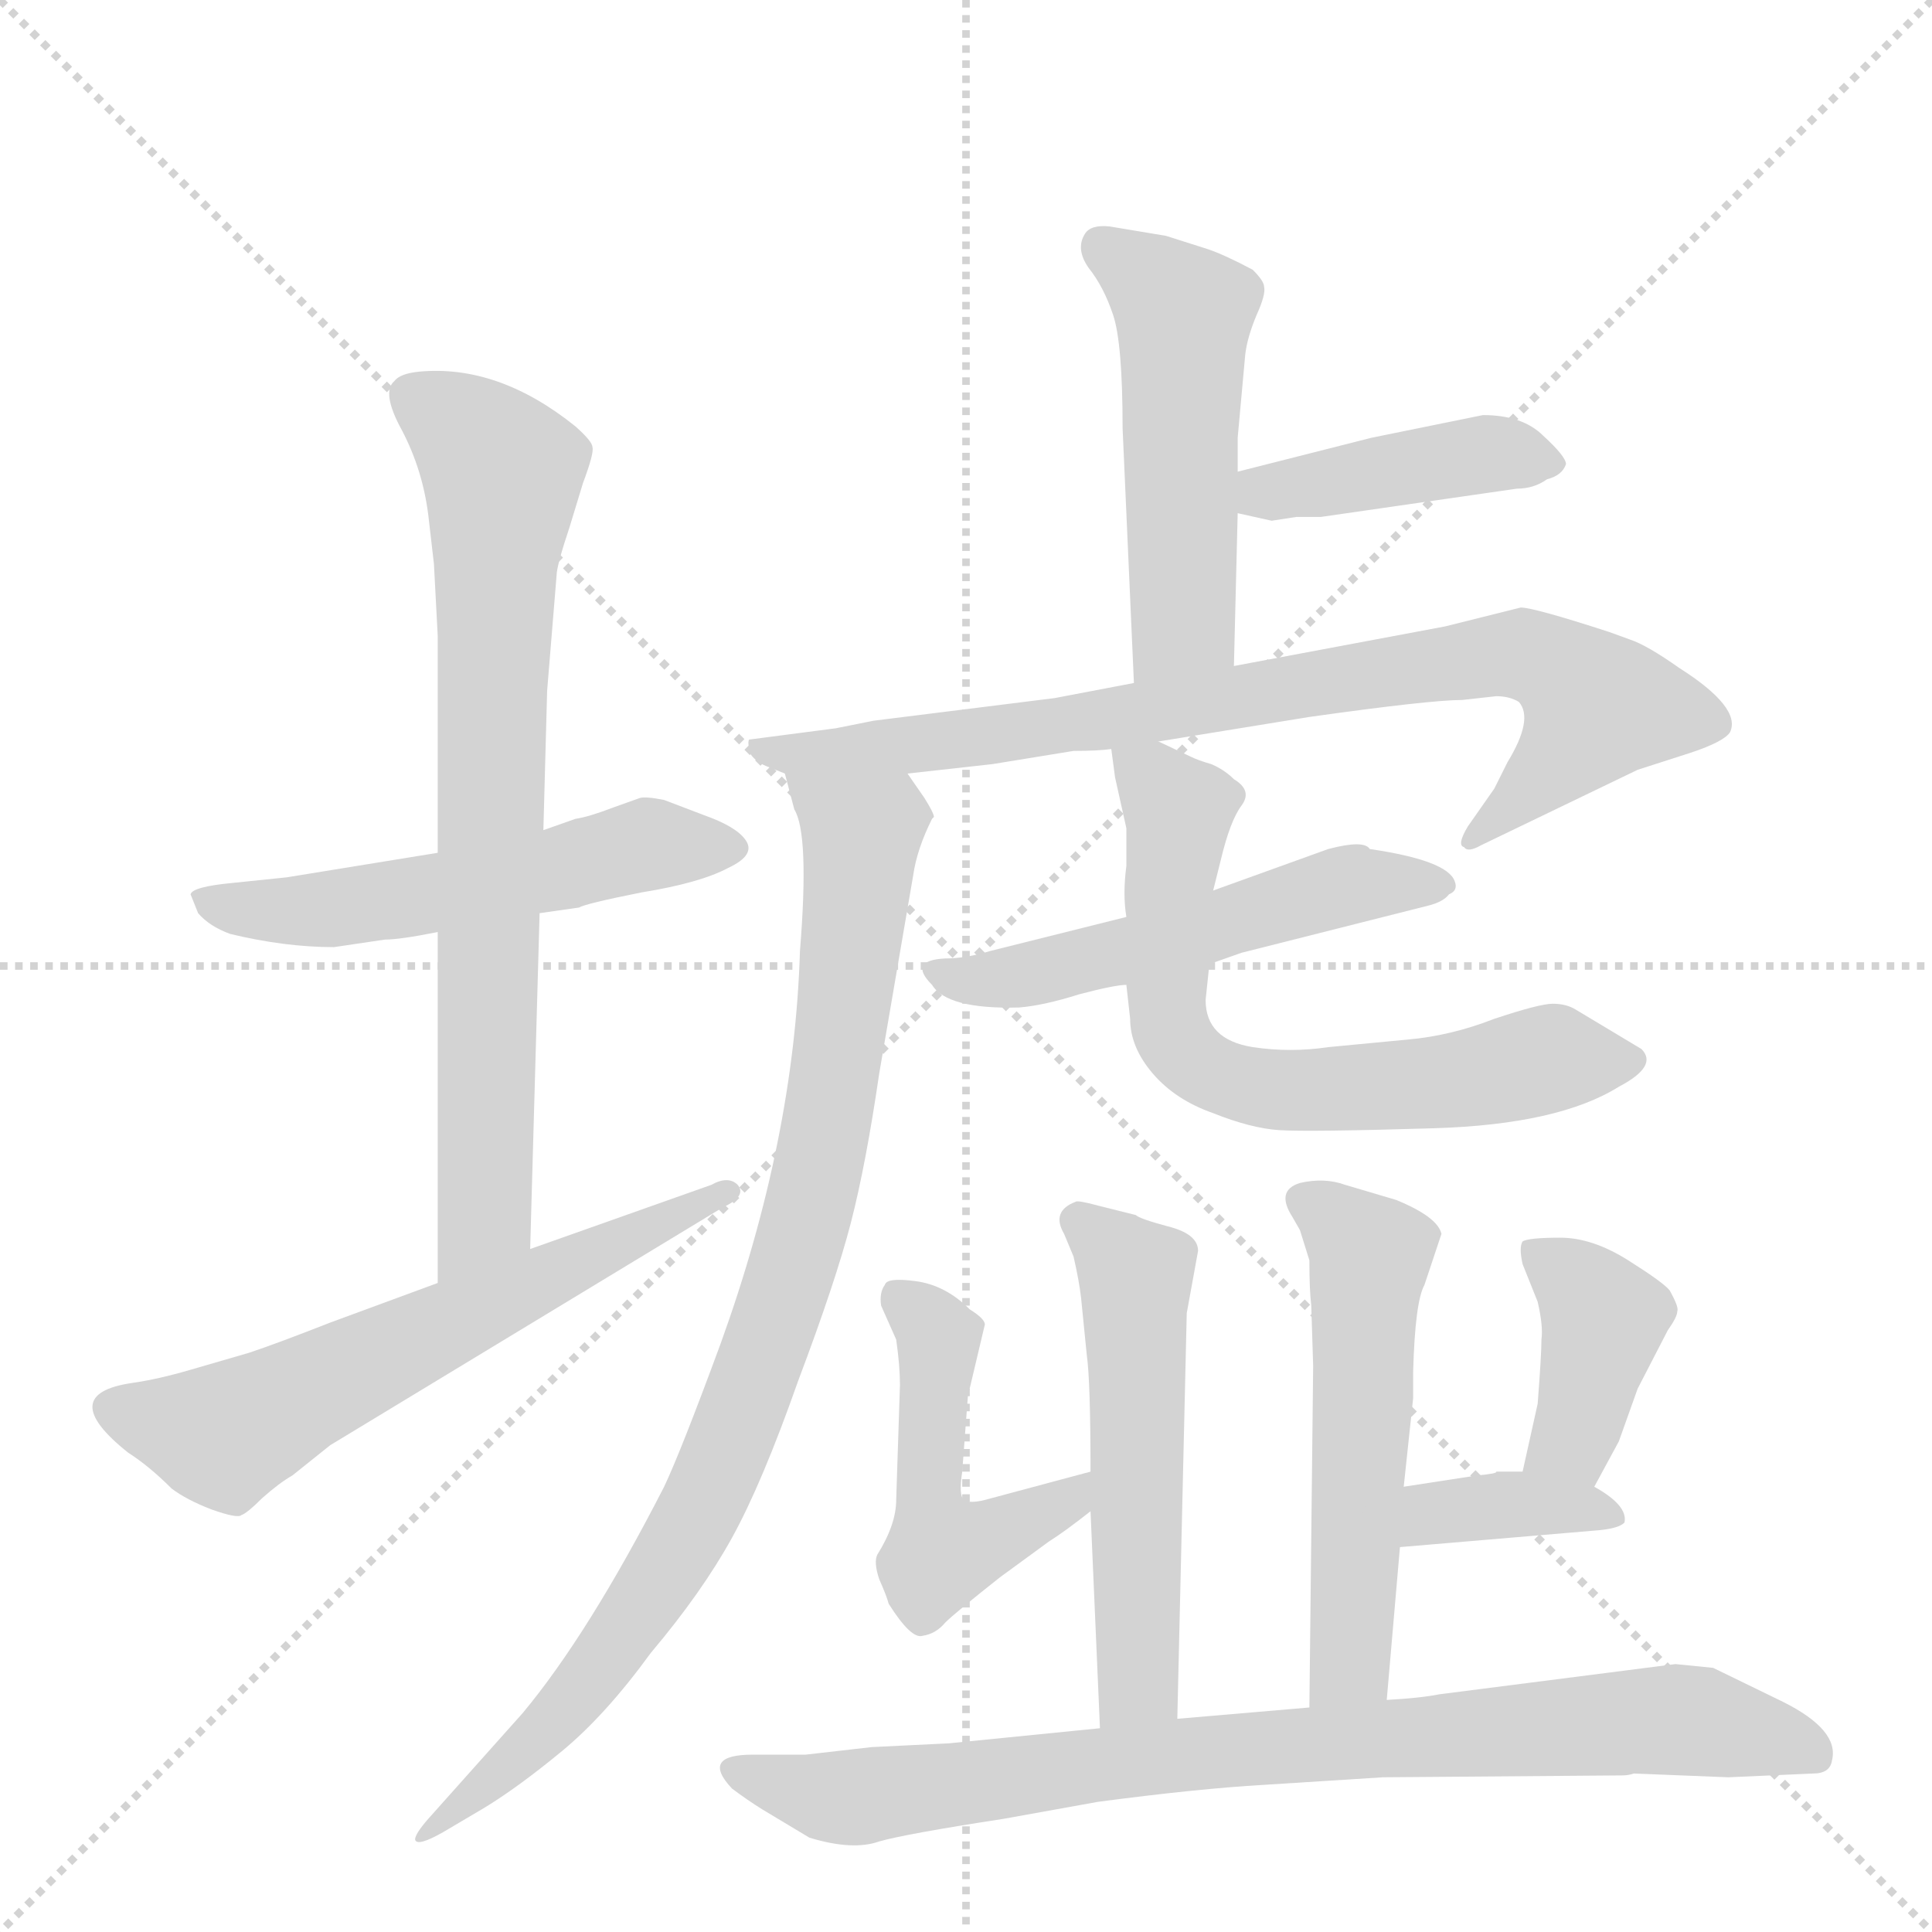 <svg version="1.1" viewBox="0 0 1024 1024" xmlns="http://www.w3.org/2000/svg">
  <g stroke="lightgray" stroke-dasharray="1,1" stroke-width="1" transform="scale(4, 4)">
    <line x1="0" y1="0" x2="256" y2="256"></line>
    <line x1="256" y1="0" x2="0" y2="256"></line>
    <line x1="128" y1="0" x2="128" y2="256"></line>
    <line x1="0" y1="128" x2="256" y2="128"></line>
  </g>
  <g transform="scale(1, -1) translate(0, -848)">
    <style type="text/css">
      
        @keyframes keyframes0 {
          from {
            stroke: blue;
            stroke-dashoffset: 539;
            stroke-width: 128;
          }
          64% {
            animation-timing-function: step-end;
            stroke: blue;
            stroke-dashoffset: 0;
            stroke-width: 128;
          }
          to {
            stroke: black;
            stroke-width: 1024;
          }
        }
        #make-me-a-hanzi-animation-0 {
          animation: keyframes0 0.689s both;
          animation-delay: 0s;
          animation-timing-function: linear;
        }
      
        @keyframes keyframes1 {
          from {
            stroke: blue;
            stroke-dashoffset: 746;
            stroke-width: 128;
          }
          71% {
            animation-timing-function: step-end;
            stroke: blue;
            stroke-dashoffset: 0;
            stroke-width: 128;
          }
          to {
            stroke: black;
            stroke-width: 1024;
          }
        }
        #make-me-a-hanzi-animation-1 {
          animation: keyframes1 0.857s both;
          animation-delay: 0.689s;
          animation-timing-function: linear;
        }
      
        @keyframes keyframes2 {
          from {
            stroke: blue;
            stroke-dashoffset: 606;
            stroke-width: 128;
          }
          66% {
            animation-timing-function: step-end;
            stroke: blue;
            stroke-dashoffset: 0;
            stroke-width: 128;
          }
          to {
            stroke: black;
            stroke-width: 1024;
          }
        }
        #make-me-a-hanzi-animation-2 {
          animation: keyframes2 0.743s both;
          animation-delay: 1.546s;
          animation-timing-function: linear;
        }
      
        @keyframes keyframes3 {
          from {
            stroke: blue;
            stroke-dashoffset: 507;
            stroke-width: 128;
          }
          62% {
            animation-timing-function: step-end;
            stroke: blue;
            stroke-dashoffset: 0;
            stroke-width: 128;
          }
          to {
            stroke: black;
            stroke-width: 1024;
          }
        }
        #make-me-a-hanzi-animation-3 {
          animation: keyframes3 0.663s both;
          animation-delay: 2.289s;
          animation-timing-function: linear;
        }
      
        @keyframes keyframes4 {
          from {
            stroke: blue;
            stroke-dashoffset: 419;
            stroke-width: 128;
          }
          58% {
            animation-timing-function: step-end;
            stroke: blue;
            stroke-dashoffset: 0;
            stroke-width: 128;
          }
          to {
            stroke: black;
            stroke-width: 1024;
          }
        }
        #make-me-a-hanzi-animation-4 {
          animation: keyframes4 0.591s both;
          animation-delay: 2.951s;
          animation-timing-function: linear;
        }
      
        @keyframes keyframes5 {
          from {
            stroke: blue;
            stroke-dashoffset: 809;
            stroke-width: 128;
          }
          72% {
            animation-timing-function: step-end;
            stroke: blue;
            stroke-dashoffset: 0;
            stroke-width: 128;
          }
          to {
            stroke: black;
            stroke-width: 1024;
          }
        }
        #make-me-a-hanzi-animation-5 {
          animation: keyframes5 0.908s both;
          animation-delay: 3.542s;
          animation-timing-function: linear;
        }
      
        @keyframes keyframes6 {
          from {
            stroke: blue;
            stroke-dashoffset: 897;
            stroke-width: 128;
          }
          74% {
            animation-timing-function: step-end;
            stroke: blue;
            stroke-dashoffset: 0;
            stroke-width: 128;
          }
          to {
            stroke: black;
            stroke-width: 1024;
          }
        }
        #make-me-a-hanzi-animation-6 {
          animation: keyframes6 0.98s both;
          animation-delay: 4.451s;
          animation-timing-function: linear;
        }
      
        @keyframes keyframes7 {
          from {
            stroke: blue;
            stroke-dashoffset: 523;
            stroke-width: 128;
          }
          63% {
            animation-timing-function: step-end;
            stroke: blue;
            stroke-dashoffset: 0;
            stroke-width: 128;
          }
          to {
            stroke: black;
            stroke-width: 1024;
          }
        }
        #make-me-a-hanzi-animation-7 {
          animation: keyframes7 0.676s both;
          animation-delay: 5.431s;
          animation-timing-function: linear;
        }
      
        @keyframes keyframes8 {
          from {
            stroke: blue;
            stroke-dashoffset: 660;
            stroke-width: 128;
          }
          68% {
            animation-timing-function: step-end;
            stroke: blue;
            stroke-dashoffset: 0;
            stroke-width: 128;
          }
          to {
            stroke: black;
            stroke-width: 1024;
          }
        }
        #make-me-a-hanzi-animation-8 {
          animation: keyframes8 0.787s both;
          animation-delay: 6.106s;
          animation-timing-function: linear;
        }
      
        @keyframes keyframes9 {
          from {
            stroke: blue;
            stroke-dashoffset: 535;
            stroke-width: 128;
          }
          64% {
            animation-timing-function: step-end;
            stroke: blue;
            stroke-dashoffset: 0;
            stroke-width: 128;
          }
          to {
            stroke: black;
            stroke-width: 1024;
          }
        }
        #make-me-a-hanzi-animation-9 {
          animation: keyframes9 0.685s both;
          animation-delay: 6.894s;
          animation-timing-function: linear;
        }
      
        @keyframes keyframes10 {
          from {
            stroke: blue;
            stroke-dashoffset: 485;
            stroke-width: 128;
          }
          61% {
            animation-timing-function: step-end;
            stroke: blue;
            stroke-dashoffset: 0;
            stroke-width: 128;
          }
          to {
            stroke: black;
            stroke-width: 1024;
          }
        }
        #make-me-a-hanzi-animation-10 {
          animation: keyframes10 0.645s both;
          animation-delay: 7.579s;
          animation-timing-function: linear;
        }
      
        @keyframes keyframes11 {
          from {
            stroke: blue;
            stroke-dashoffset: 539;
            stroke-width: 128;
          }
          64% {
            animation-timing-function: step-end;
            stroke: blue;
            stroke-dashoffset: 0;
            stroke-width: 128;
          }
          to {
            stroke: black;
            stroke-width: 1024;
          }
        }
        #make-me-a-hanzi-animation-11 {
          animation: keyframes11 0.689s both;
          animation-delay: 8.224s;
          animation-timing-function: linear;
        }
      
        @keyframes keyframes12 {
          from {
            stroke: blue;
            stroke-dashoffset: 396;
            stroke-width: 128;
          }
          56% {
            animation-timing-function: step-end;
            stroke: blue;
            stroke-dashoffset: 0;
            stroke-width: 128;
          }
          to {
            stroke: black;
            stroke-width: 1024;
          }
        }
        #make-me-a-hanzi-animation-12 {
          animation: keyframes12 0.572s both;
          animation-delay: 8.912s;
          animation-timing-function: linear;
        }
      
        @keyframes keyframes13 {
          from {
            stroke: blue;
            stroke-dashoffset: 369;
            stroke-width: 128;
          }
          55% {
            animation-timing-function: step-end;
            stroke: blue;
            stroke-dashoffset: 0;
            stroke-width: 128;
          }
          to {
            stroke: black;
            stroke-width: 1024;
          }
        }
        #make-me-a-hanzi-animation-13 {
          animation: keyframes13 0.55s both;
          animation-delay: 9.485s;
          animation-timing-function: linear;
        }
      
        @keyframes keyframes14 {
          from {
            stroke: blue;
            stroke-dashoffset: 831;
            stroke-width: 128;
          }
          73% {
            animation-timing-function: step-end;
            stroke: blue;
            stroke-dashoffset: 0;
            stroke-width: 128;
          }
          to {
            stroke: black;
            stroke-width: 1024;
          }
        }
        #make-me-a-hanzi-animation-14 {
          animation: keyframes14 0.926s both;
          animation-delay: 10.035s;
          animation-timing-function: linear;
        }
      
    </style>
    
      <path d="M 232 396 L 152 383 L 123 380 Q 102 378 101 374 L 105 364 Q 111 357 122 353 Q 151 346 177 346 L 204 350 Q 212 350 232 354 L 286 364 L 307 367 Q 310 369 340 375 Q 371 380 386 388 Q 401 395 395 403 Q 390 410 373 416 L 352 424 Q 342 426 339 425 L 325 420 Q 312 415 305 414 L 288 408 L 232 396 Z" fill="lightgray"></path>
    
      <path d="M 290 482 L 295 543 Q 295 548 302 569 L 309 592 Q 315 608 314 611 Q 314 614 305 622 Q 264 655 222 651 Q 212 650 209 646 Q 202 640 213 620 Q 224 599 227 575 L 230 549 L 232 511 L 232 396 L 232 354 L 232 168 C 232 138 280 156 281 186 L 286 364 L 288 408 L 290 482 Z" fill="lightgray"></path>
    
      <path d="M 232 168 L 175 147 Q 147 136 132 131 L 101 122 Q 84 117 70 115 Q 29 109 68 78 Q 79 71 91 59 Q 99 53 112 48 Q 126 43 128 45 Q 131 46 139 54 Q 148 62 155 66 L 175 82 L 383 208 Q 396 214 391 220 Q 386 225 377 220 L 281 186 L 232 168 Z" fill="lightgray"></path>
    
      <path d="M 654 495 L 656 576 L 656 598 L 656 616 L 660 660 Q 661 669 666 681 Q 671 692 670 696 Q 670 699 664 705 Q 649 713 640 716 L 618 723 L 588 728 Q 578 729 575 724 Q 570 716 577 706 Q 585 696 590 681 Q 595 666 595 621 L 601 486 C 602 456 653 465 654 495 Z" fill="lightgray"></path>
    
      <path d="M 656 576 L 674 572 L 687 574 L 700 574 L 804 589 Q 813 589 820 594 Q 828 596 830 602 Q 830 606 818 617 Q 807 628 786 628 L 727 616 L 656 598 C 627 591 627 583 656 576 Z" fill="lightgray"></path>
    
      <path d="M 806 526 L 766 516 L 654 495 L 601 486 L 559 478 L 463 466 L 443 462 L 397 456 Q 396 454 398 448 Q 401 444 406 442 L 416 438 L 481 438 L 526 443 L 569 450 Q 582 450 589 451 L 614 455 L 694 468 Q 758 477 775 477 L 793 479 Q 800 479 805 476 Q 813 467 799 444 L 792 430 L 778 410 Q 772 400 776 399 Q 778 396 785 400 L 868 440 L 896 449 Q 914 455 917 460 Q 923 473 890 494 Q 873 506 864 509 L 853 513 Q 813 526 806 526 Z" fill="lightgray"></path>
    
      <path d="M 416 438 L 421 419 Q 429 406 424 344 Q 421 244 382 136 Q 361 79 352 60 Q 312 -18 277 -60 L 227 -116 Q 220 -124 220 -127 Q 221 -131 235 -123 L 257 -110 Q 275 -99 298 -80 Q 321 -61 345 -28 Q 372 4 388 33 Q 404 62 423 116 Q 443 169 451 200 Q 459 231 466 279 L 484 384 Q 486 398 494 414 L 495 415 Q 495 417 490 425 L 481 438 C 464 463 408 467 416 438 Z" fill="lightgray"></path>
    
      <path d="M 597 362 L 525 344 Q 512 340 501 340 Q 481 339 494 326 Q 502 313 540 314 Q 553 315 572 321 Q 591 326 597 326 L 641 337 L 658 343 L 757 368 Q 765 370 768 374 Q 773 376 771 381 Q 767 392 726 398 Q 723 403 704 398 L 643 376 L 597 362 Z" fill="lightgray"></path>
    
      <path d="M 589 451 L 591 436 L 597 409 L 597 389 Q 595 374 597 362 L 597 326 L 599 308 Q 599 293 611 279 Q 623 265 643 258 Q 663 250 678 249 Q 694 248 760 250 Q 826 252 858 272 Q 879 283 870 292 L 835 313 Q 830 316 823 316 Q 816 316 792 308 Q 769 299 746 297 L 704 293 Q 684 290 664 293 Q 639 297 639 318 L 641 337 L 643 376 L 647 392 Q 652 413 658 421 Q 664 429 654 435 Q 649 440 642 443 Q 635 445 631 447 L 614 455 C 587 468 587 468 589 451 Z" fill="lightgray"></path>
    
      <path d="M 624 -63 L 629 152 L 635 185 Q 635 194 619 198 Q 604 202 602 204 L 582 209 Q 571 212 570 211 Q 557 206 564 194 L 569 182 Q 572 169 573 160 L 576 130 Q 578 116 578 68 L 578 47 L 583 -68 C 584 -98 623 -93 624 -63 Z" fill="lightgray"></path>
    
      <path d="M 578 68 L 522 53 Q 514 51 511 53 Q 508 55 510 68 L 513 108 L 522 146 Q 522 149 514 154 Q 501 167 485 169 Q 470 171 469 167 Q 466 163 467 156 L 475 138 Q 477 124 477 114 L 475 53 Q 475 40 465 24 Q 463 20 466 11 Q 470 2 471 -2 Q 483 -21 489 -19 Q 496 -18 501 -12 Q 506 -7 530 12 L 556 31 Q 564 36 578 47 C 602 65 607 76 578 68 Z" fill="lightgray"></path>
    
      <path d="M 755 167 L 764 194 Q 762 203 740 212 L 713 220 Q 702 224 689 221 Q 676 217 685 203 L 689 196 L 694 180 Q 694 164 695 156 L 696 124 L 694 -57 C 694 -87 732 -83 735 -53 L 742 28 L 744 60 L 749 107 L 749 121 Q 750 158 755 167 Z" fill="lightgray"></path>
    
      <path d="M 845 60 L 858 84 L 868 112 L 884 143 Q 889 150 889 153 Q 890 155 885 164 Q 882 168 863 180 Q 844 192 827 192 Q 810 192 807 190 Q 805 187 807 178 L 815 158 Q 818 145 817 138 Q 817 130 815 104 L 807 68 C 800 39 831 34 845 60 Z" fill="lightgray"></path>
    
      <path d="M 742 28 L 848 37 Q 858 38 861 41 Q 863 50 845 60 L 807 68 L 793 68 Q 794 67 783 66 L 744 60 C 714 55 712 25 742 28 Z" fill="lightgray"></path>
    
      <path d="M 694 -57 L 624 -63 L 583 -68 L 503 -76 L 462 -78 L 427 -82 L 399 -82 Q 371 -82 388 -100 Q 396 -106 404 -111 L 429 -126 Q 452 -133 466 -128 Q 480 -124 532 -116 L 582 -107 Q 635 -100 670 -98 L 733 -94 L 860 -93 Q 863 -93 866 -92 L 916 -94 L 961 -92 Q 970 -92 971 -85 Q 975 -69 945 -54 L 908 -36 L 888 -34 L 763 -50 Q 753 -52 735 -53 L 694 -57 Z" fill="lightgray"></path>
    
    
      <clipPath id="make-me-a-hanzi-clip-0">
        <path d="M 232 396 L 152 383 L 123 380 Q 102 378 101 374 L 105 364 Q 111 357 122 353 Q 151 346 177 346 L 204 350 Q 212 350 232 354 L 286 364 L 307 367 Q 310 369 340 375 Q 371 380 386 388 Q 401 395 395 403 Q 390 410 373 416 L 352 424 Q 342 426 339 425 L 325 420 Q 312 415 305 414 L 288 408 L 232 396 Z"></path>
      </clipPath>
      <path clip-path="url(#make-me-a-hanzi-clip-0)" d="M 107 371 L 171 366 L 262 380 L 340 400 L 386 398" fill="none" id="make-me-a-hanzi-animation-0" stroke-dasharray="411 822" stroke-linecap="round"></path>
    
      <clipPath id="make-me-a-hanzi-clip-1">
        <path d="M 290 482 L 295 543 Q 295 548 302 569 L 309 592 Q 315 608 314 611 Q 314 614 305 622 Q 264 655 222 651 Q 212 650 209 646 Q 202 640 213 620 Q 224 599 227 575 L 230 549 L 232 511 L 232 396 L 232 354 L 232 168 C 232 138 280 156 281 186 L 286 364 L 288 408 L 290 482 Z"></path>
      </clipPath>
      <path clip-path="url(#make-me-a-hanzi-clip-1)" d="M 219 638 L 249 618 L 266 597 L 256 207 L 236 176" fill="none" id="make-me-a-hanzi-animation-1" stroke-dasharray="618 1236" stroke-linecap="round"></path>
    
      <clipPath id="make-me-a-hanzi-clip-2">
        <path d="M 232 168 L 175 147 Q 147 136 132 131 L 101 122 Q 84 117 70 115 Q 29 109 68 78 Q 79 71 91 59 Q 99 53 112 48 Q 126 43 128 45 Q 131 46 139 54 Q 148 62 155 66 L 175 82 L 383 208 Q 396 214 391 220 Q 386 225 377 220 L 281 186 L 232 168 Z"></path>
      </clipPath>
      <path clip-path="url(#make-me-a-hanzi-clip-2)" d="M 65 101 L 115 87 L 127 91 L 384 216" fill="none" id="make-me-a-hanzi-animation-2" stroke-dasharray="478 956" stroke-linecap="round"></path>
    
      <clipPath id="make-me-a-hanzi-clip-3">
        <path d="M 654 495 L 656 576 L 656 598 L 656 616 L 660 660 Q 661 669 666 681 Q 671 692 670 696 Q 670 699 664 705 Q 649 713 640 716 L 618 723 L 588 728 Q 578 729 575 724 Q 570 716 577 706 Q 585 696 590 681 Q 595 666 595 621 L 601 486 C 602 456 653 465 654 495 Z"></path>
      </clipPath>
      <path clip-path="url(#make-me-a-hanzi-clip-3)" d="M 584 717 L 627 682 L 627 518 L 606 494" fill="none" id="make-me-a-hanzi-animation-3" stroke-dasharray="379 758" stroke-linecap="round"></path>
    
      <clipPath id="make-me-a-hanzi-clip-4">
        <path d="M 656 576 L 674 572 L 687 574 L 700 574 L 804 589 Q 813 589 820 594 Q 828 596 830 602 Q 830 606 818 617 Q 807 628 786 628 L 727 616 L 656 598 C 627 591 627 583 656 576 Z"></path>
      </clipPath>
      <path clip-path="url(#make-me-a-hanzi-clip-4)" d="M 662 582 L 783 607 L 822 602" fill="none" id="make-me-a-hanzi-animation-4" stroke-dasharray="291 582" stroke-linecap="round"></path>
    
      <clipPath id="make-me-a-hanzi-clip-5">
        <path d="M 806 526 L 766 516 L 654 495 L 601 486 L 559 478 L 463 466 L 443 462 L 397 456 Q 396 454 398 448 Q 401 444 406 442 L 416 438 L 481 438 L 526 443 L 569 450 Q 582 450 589 451 L 614 455 L 694 468 Q 758 477 775 477 L 793 479 Q 800 479 805 476 Q 813 467 799 444 L 792 430 L 778 410 Q 772 400 776 399 Q 778 396 785 400 L 868 440 L 896 449 Q 914 455 917 460 Q 923 473 890 494 Q 873 506 864 509 L 853 513 Q 813 526 806 526 Z"></path>
      </clipPath>
      <path clip-path="url(#make-me-a-hanzi-clip-5)" d="M 405 453 L 414 448 L 487 453 L 791 501 L 821 497 L 846 475 L 845 470 L 780 404" fill="none" id="make-me-a-hanzi-animation-5" stroke-dasharray="681 1362" stroke-linecap="round"></path>
    
      <clipPath id="make-me-a-hanzi-clip-6">
        <path d="M 416 438 L 421 419 Q 429 406 424 344 Q 421 244 382 136 Q 361 79 352 60 Q 312 -18 277 -60 L 227 -116 Q 220 -124 220 -127 Q 221 -131 235 -123 L 257 -110 Q 275 -99 298 -80 Q 321 -61 345 -28 Q 372 4 388 33 Q 404 62 423 116 Q 443 169 451 200 Q 459 231 466 279 L 484 384 Q 486 398 494 414 L 495 415 Q 495 417 490 425 L 481 438 C 464 463 408 467 416 438 Z"></path>
      </clipPath>
      <path clip-path="url(#make-me-a-hanzi-clip-6)" d="M 423 435 L 457 406 L 442 275 L 406 132 L 366 38 L 318 -36 L 227 -124" fill="none" id="make-me-a-hanzi-animation-6" stroke-dasharray="769 1538" stroke-linecap="round"></path>
    
      <clipPath id="make-me-a-hanzi-clip-7">
        <path d="M 597 362 L 525 344 Q 512 340 501 340 Q 481 339 494 326 Q 502 313 540 314 Q 553 315 572 321 Q 591 326 597 326 L 641 337 L 658 343 L 757 368 Q 765 370 768 374 Q 773 376 771 381 Q 767 392 726 398 Q 723 403 704 398 L 643 376 L 597 362 Z"></path>
      </clipPath>
      <path clip-path="url(#make-me-a-hanzi-clip-7)" d="M 504 330 L 530 328 L 600 344 L 715 379 L 764 380" fill="none" id="make-me-a-hanzi-animation-7" stroke-dasharray="395 790" stroke-linecap="round"></path>
    
      <clipPath id="make-me-a-hanzi-clip-8">
        <path d="M 589 451 L 591 436 L 597 409 L 597 389 Q 595 374 597 362 L 597 326 L 599 308 Q 599 293 611 279 Q 623 265 643 258 Q 663 250 678 249 Q 694 248 760 250 Q 826 252 858 272 Q 879 283 870 292 L 835 313 Q 830 316 823 316 Q 816 316 792 308 Q 769 299 746 297 L 704 293 Q 684 290 664 293 Q 639 297 639 318 L 641 337 L 643 376 L 647 392 Q 652 413 658 421 Q 664 429 654 435 Q 649 440 642 443 Q 635 445 631 447 L 614 455 C 587 468 587 468 589 451 Z"></path>
      </clipPath>
      <path clip-path="url(#make-me-a-hanzi-clip-8)" d="M 596 444 L 624 419 L 620 305 L 644 278 L 690 270 L 768 274 L 822 287 L 858 285" fill="none" id="make-me-a-hanzi-animation-8" stroke-dasharray="532 1064" stroke-linecap="round"></path>
    
      <clipPath id="make-me-a-hanzi-clip-9">
        <path d="M 624 -63 L 629 152 L 635 185 Q 635 194 619 198 Q 604 202 602 204 L 582 209 Q 571 212 570 211 Q 557 206 564 194 L 569 182 Q 572 169 573 160 L 576 130 Q 578 116 578 68 L 578 47 L 583 -68 C 584 -98 623 -93 624 -63 Z"></path>
      </clipPath>
      <path clip-path="url(#make-me-a-hanzi-clip-9)" d="M 572 201 L 602 169 L 604 -39 L 589 -61" fill="none" id="make-me-a-hanzi-animation-9" stroke-dasharray="407 814" stroke-linecap="round"></path>
    
      <clipPath id="make-me-a-hanzi-clip-10">
        <path d="M 578 68 L 522 53 Q 514 51 511 53 Q 508 55 510 68 L 513 108 L 522 146 Q 522 149 514 154 Q 501 167 485 169 Q 470 171 469 167 Q 466 163 467 156 L 475 138 Q 477 124 477 114 L 475 53 Q 475 40 465 24 Q 463 20 466 11 Q 470 2 471 -2 Q 483 -21 489 -19 Q 496 -18 501 -12 Q 506 -7 530 12 L 556 31 Q 564 36 578 47 C 602 65 607 76 578 68 Z"></path>
      </clipPath>
      <path clip-path="url(#make-me-a-hanzi-clip-10)" d="M 476 160 L 497 139 L 493 43 L 499 26 L 567 52 L 572 63" fill="none" id="make-me-a-hanzi-animation-10" stroke-dasharray="357 714" stroke-linecap="round"></path>
    
      <clipPath id="make-me-a-hanzi-clip-11">
        <path d="M 755 167 L 764 194 Q 762 203 740 212 L 713 220 Q 702 224 689 221 Q 676 217 685 203 L 689 196 L 694 180 Q 694 164 695 156 L 696 124 L 694 -57 C 694 -87 732 -83 735 -53 L 742 28 L 744 60 L 749 107 L 749 121 Q 750 158 755 167 Z"></path>
      </clipPath>
      <path clip-path="url(#make-me-a-hanzi-clip-11)" d="M 691 211 L 726 182 L 715 -33 L 700 -50" fill="none" id="make-me-a-hanzi-animation-11" stroke-dasharray="411 822" stroke-linecap="round"></path>
    
      <clipPath id="make-me-a-hanzi-clip-12">
        <path d="M 845 60 L 858 84 L 868 112 L 884 143 Q 889 150 889 153 Q 890 155 885 164 Q 882 168 863 180 Q 844 192 827 192 Q 810 192 807 190 Q 805 187 807 178 L 815 158 Q 818 145 817 138 Q 817 130 815 104 L 807 68 C 800 39 831 34 845 60 Z"></path>
      </clipPath>
      <path clip-path="url(#make-me-a-hanzi-clip-12)" d="M 812 184 L 837 167 L 850 149 L 835 89 L 815 73" fill="none" id="make-me-a-hanzi-animation-12" stroke-dasharray="268 536" stroke-linecap="round"></path>
    
      <clipPath id="make-me-a-hanzi-clip-13">
        <path d="M 742 28 L 848 37 Q 858 38 861 41 Q 863 50 845 60 L 807 68 L 793 68 Q 794 67 783 66 L 744 60 C 714 55 712 25 742 28 Z"></path>
      </clipPath>
      <path clip-path="url(#make-me-a-hanzi-clip-13)" d="M 749 33 L 759 46 L 800 51 L 847 49 L 853 44" fill="none" id="make-me-a-hanzi-animation-13" stroke-dasharray="241 482" stroke-linecap="round"></path>
    
      <clipPath id="make-me-a-hanzi-clip-14">
        <path d="M 694 -57 L 624 -63 L 583 -68 L 503 -76 L 462 -78 L 427 -82 L 399 -82 Q 371 -82 388 -100 Q 396 -106 404 -111 L 429 -126 Q 452 -133 466 -128 Q 480 -124 532 -116 L 582 -107 Q 635 -100 670 -98 L 733 -94 L 860 -93 Q 863 -93 866 -92 L 916 -94 L 961 -92 Q 970 -92 971 -85 Q 975 -69 945 -54 L 908 -36 L 888 -34 L 763 -50 Q 753 -52 735 -53 L 694 -57 Z"></path>
      </clipPath>
      <path clip-path="url(#make-me-a-hanzi-clip-14)" d="M 392 -90 L 451 -105 L 633 -81 L 884 -63 L 961 -81" fill="none" id="make-me-a-hanzi-animation-14" stroke-dasharray="703 1406" stroke-linecap="round"></path>
    
  </g>
</svg>